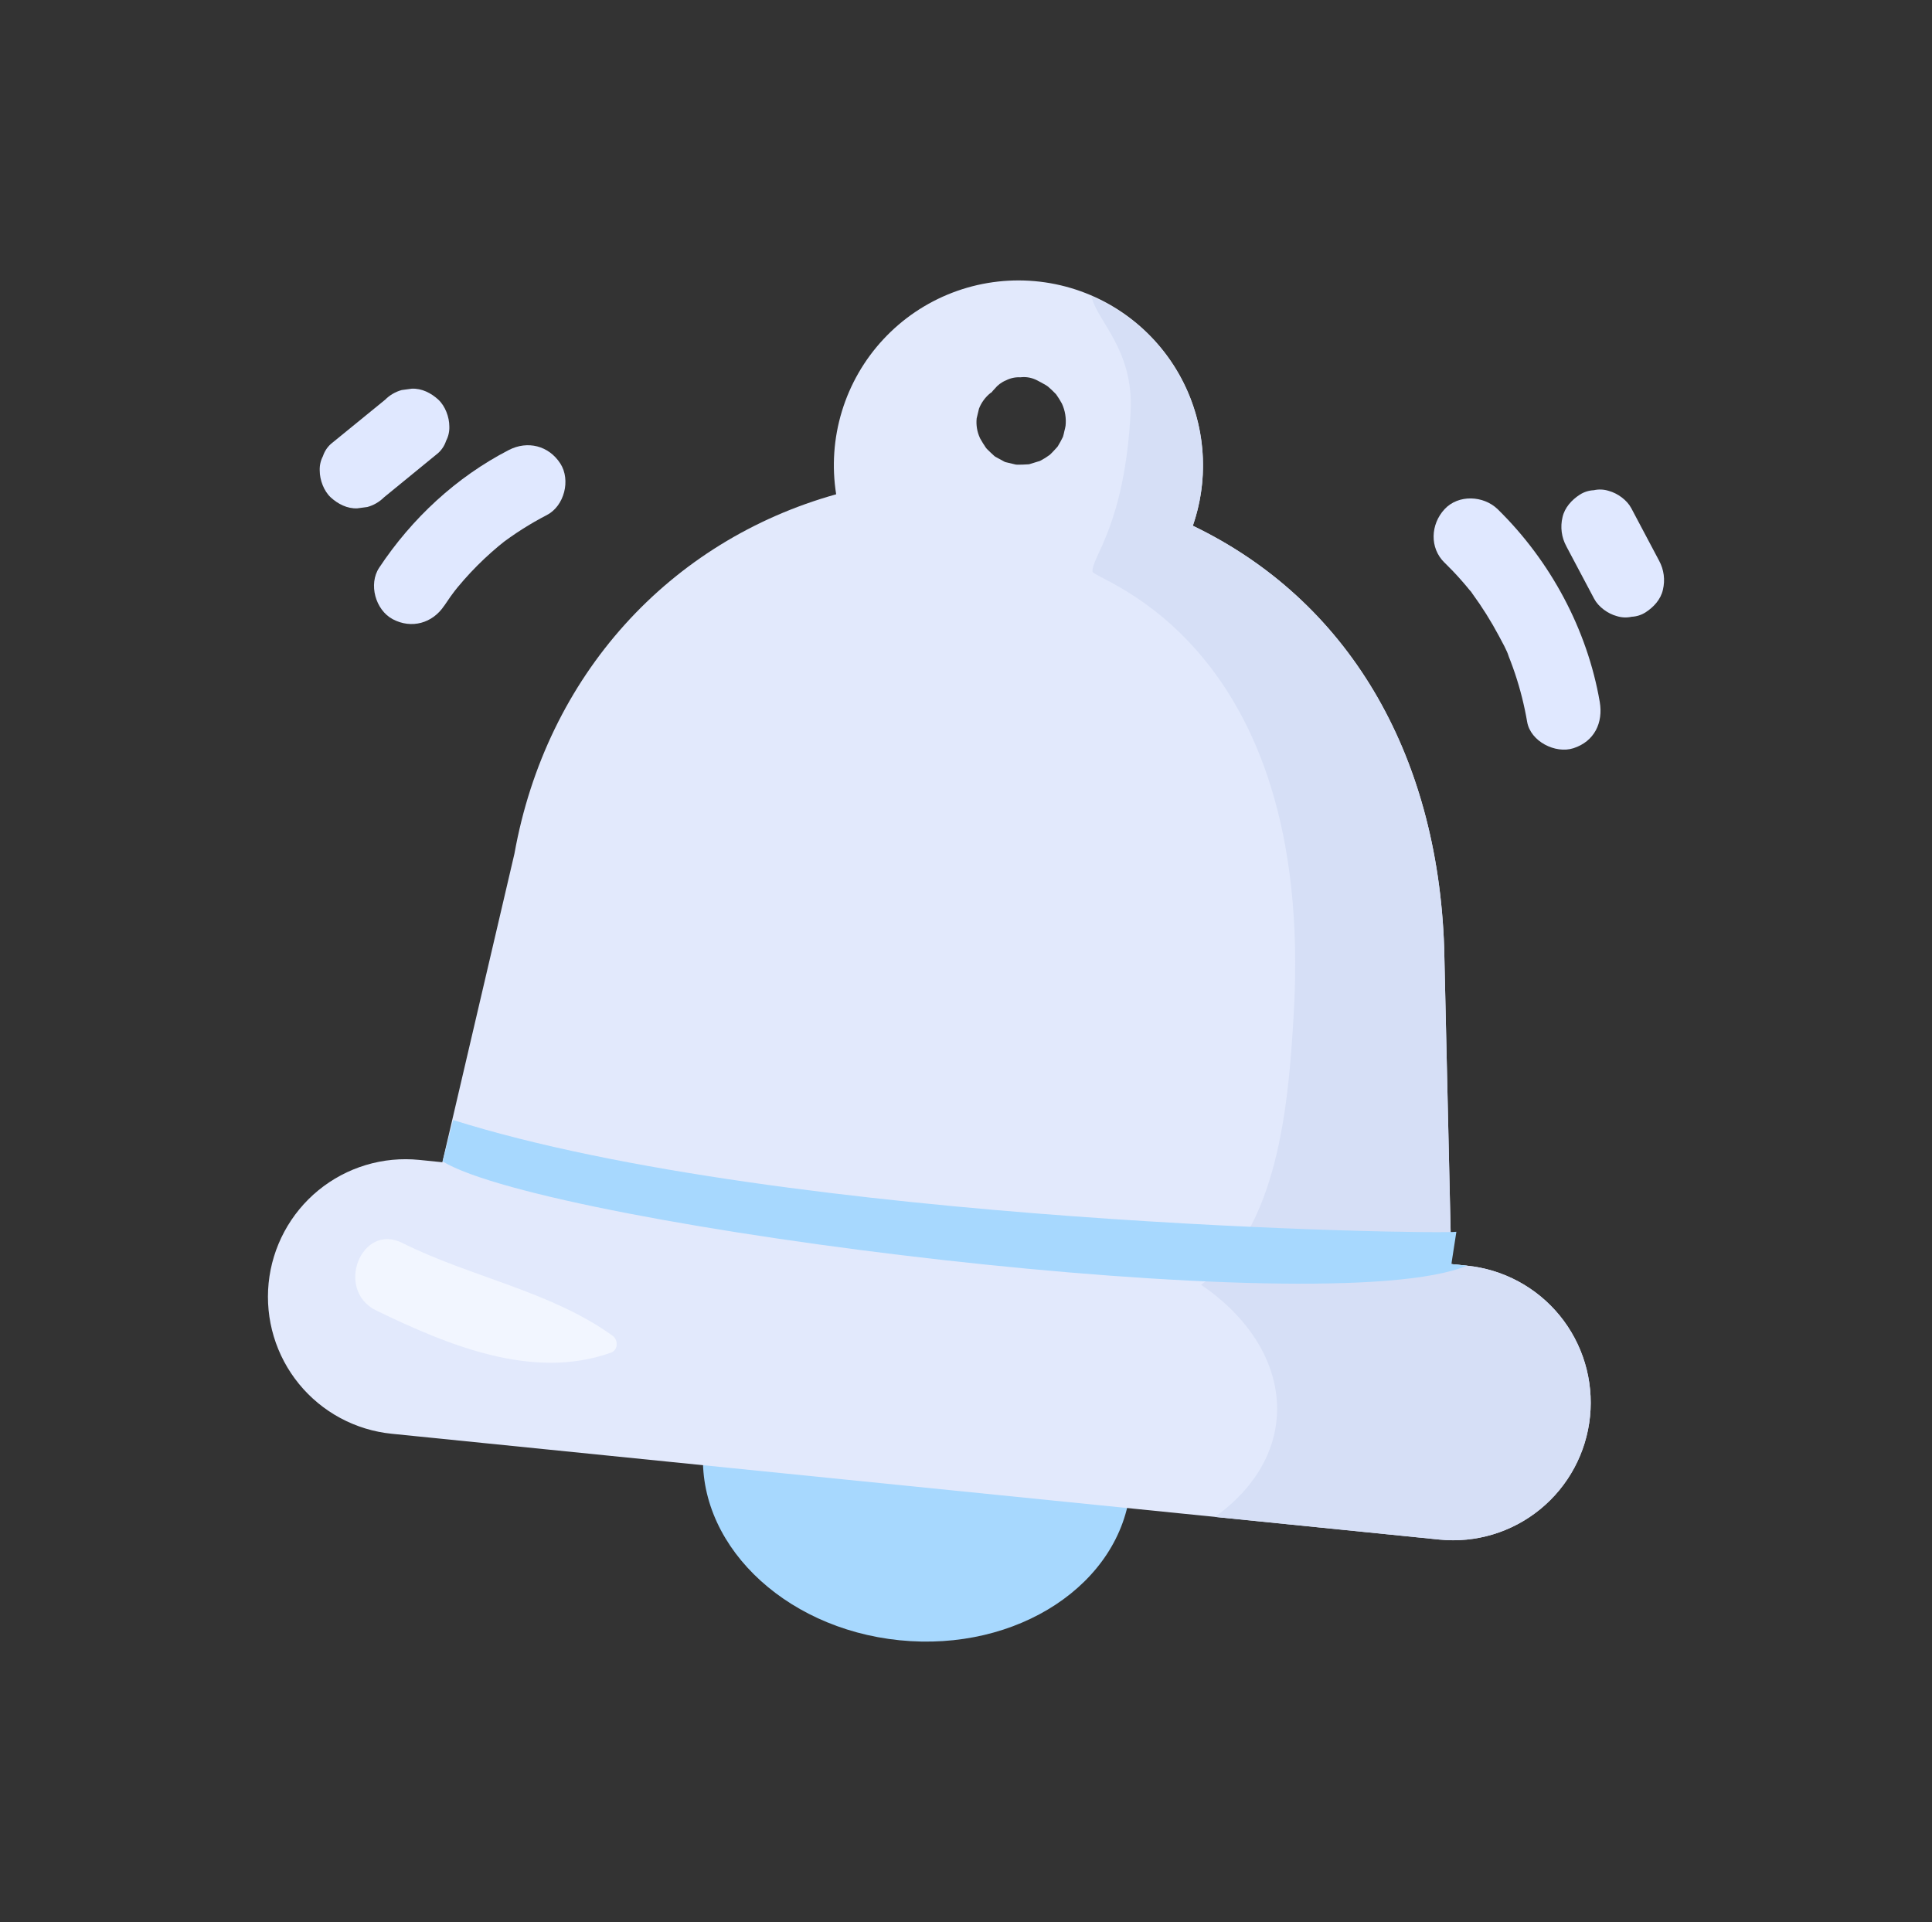 <svg width="193" height="192" viewBox="0 0 193 192" fill="none" xmlns="http://www.w3.org/2000/svg">
<rect x="0" y="0" width="193" height="192" fill="#333333" stroke="none"/>
<path d="M112.93 148.673C111.965 158.245 101.638 165.043 89.862 163.852C78.085 162.661 69.324 153.94 70.294 144.367C71.265 134.794 113.894 139.102 112.93 148.673Z" fill="#A7D8FE"/>
<path d="M146.542 126.432L144.987 126.276L144.267 94.656C143.594 75.056 134.542 59.913 119.16 52.519C120.078 49.867 120.381 47.041 120.044 44.255C119.708 41.469 118.741 38.796 117.217 36.44C115.694 34.084 113.654 32.107 111.252 30.659C108.85 29.211 106.15 28.33 103.358 28.084C100.565 27.838 97.753 28.232 95.135 29.237C92.518 30.242 90.163 31.832 88.252 33.885C86.34 35.937 84.921 38.4 84.103 41.084C83.284 43.768 83.088 46.604 83.53 49.376C66.886 54.03 54.584 67.461 51.39 85.28L44.19 116.101L41.879 115.867C40.084 115.686 38.272 115.861 36.544 116.381C34.817 116.901 33.209 117.757 31.812 118.899C30.415 120.041 29.257 121.448 28.403 123.038C27.549 124.629 27.016 126.372 26.835 128.169C26.655 129.966 26.83 131.781 27.35 133.51C27.87 135.24 28.726 136.85 29.869 138.248C31.011 139.646 32.417 140.806 34.007 141.659C35.597 142.513 37.339 143.045 39.135 143.225L143.793 153.793C147.417 154.159 151.039 153.069 153.86 150.762C156.682 148.455 158.472 145.121 158.838 141.493C159.019 139.696 158.845 137.881 158.324 136.151C157.804 134.421 156.949 132.811 155.807 131.413C154.665 130.014 153.259 128.854 151.669 128C150.08 127.145 148.337 126.613 146.542 126.432ZM106.324 43.076C106.289 43.258 106.245 43.439 106.192 43.617C106.192 43.636 106.176 43.656 106.167 43.675C106.01 43.988 105.854 44.286 105.674 44.576C105.653 44.609 105.628 44.64 105.602 44.67C105.56 44.715 105.132 45.193 104.896 45.411L104.85 45.449C104.56 45.664 104.253 45.856 103.932 46.022C103.894 46.042 103.855 46.06 103.814 46.074H103.791C103.562 46.146 103.082 46.298 102.851 46.362L102.82 46.371L102.756 46.384H102.69C102.336 46.411 101.98 46.42 101.624 46.42C101.578 46.42 101.533 46.415 101.488 46.406H101.466C101.25 46.359 100.693 46.226 100.478 46.171L100.445 46.162L100.38 46.14C100.356 46.129 100.333 46.118 100.311 46.105C100.107 45.999 99.647 45.748 99.448 45.635L99.433 45.626L99.403 45.605C99.381 45.591 99.36 45.576 99.34 45.558L99.311 45.533C99.13 45.377 98.781 45.036 98.608 44.866L98.59 44.85C98.551 44.81 98.516 44.766 98.484 44.72C98.288 44.428 98.097 44.132 97.928 43.825C97.913 43.797 97.898 43.767 97.886 43.739C97.608 43.132 97.497 42.462 97.565 41.797L97.8 40.815C98.038 40.21 98.428 39.678 98.933 39.27L99.058 39.191C99.148 39.071 99.246 38.958 99.353 38.853C99.656 38.474 100.05 38.178 100.499 37.994C100.942 37.768 101.437 37.663 101.934 37.69C102.44 37.628 102.953 37.703 103.42 37.908C103.465 37.927 103.51 37.947 103.554 37.969L103.615 38C103.913 38.157 104.218 38.314 104.509 38.491C104.575 38.528 104.636 38.571 104.694 38.619C104.961 38.848 105.217 39.09 105.459 39.345C105.479 39.366 105.498 39.388 105.516 39.411C105.716 39.693 105.899 39.986 106.065 40.29C106.079 40.312 106.09 40.335 106.1 40.359C106.405 41.039 106.524 41.788 106.447 42.529C106.416 42.714 106.375 42.896 106.324 43.076Z" fill="#E2E9FC"/>
<path d="M146.543 126.434L144.988 126.277L144.268 94.657C143.595 75.058 134.542 59.914 119.161 52.52C120.683 48.126 120.485 43.316 118.606 39.062C116.727 34.807 113.306 31.424 109.034 29.594C109.532 32.028 113.261 34.879 112.947 41.115C112.373 52.481 109.003 55.689 109.14 57.11C109.217 57.902 131.377 64.07 129.242 101.229C128.722 110.277 127.694 122.983 119.976 128.339C129.405 134.752 130.287 145.152 121.365 151.532L143.794 153.796C147.418 154.162 151.039 153.072 153.861 150.765C156.682 148.458 158.473 145.124 158.839 141.496C159.02 139.699 158.846 137.883 158.326 136.153C157.806 134.424 156.95 132.813 155.808 131.414C154.666 130.016 153.26 128.856 151.671 128.001C150.081 127.147 148.338 126.614 146.543 126.434Z" fill="#D6DFF6"/>
<path d="M146.542 126.433L144.988 126.276L145.487 123.046C143.627 123.341 78.42 122.324 45.265 111.883L44.211 116.02C54.984 122.532 132.59 132.292 146.542 126.433Z" fill="#A7D8FE"/>
<path d="M61.219 133.452C55.065 128.991 46.997 127.571 40.208 124.17C36.061 122.093 33.422 128.898 37.597 130.917C44.705 134.353 53.224 137.934 61.051 135.113C61.749 134.867 61.771 133.86 61.219 133.452Z" fill="#F2F6FF"/>
<path d="M144.297 56.196C144.872 56.76 145.429 57.34 145.961 57.945C146.245 58.265 146.521 58.59 146.788 58.921C146.922 59.056 147.041 59.205 147.143 59.365C147.034 59.135 146.805 58.91 147.071 59.282C148.051 60.621 148.935 62.029 149.717 63.492C150.081 64.185 150.52 64.926 150.759 65.672C150.676 65.414 150.543 65.138 150.709 65.559C150.778 65.737 150.848 65.912 150.916 66.089C151.068 66.489 151.212 66.891 151.348 67.294C151.874 68.868 152.278 70.479 152.558 72.114C152.893 74.059 155.376 75.325 157.182 74.742C159.277 74.064 160.167 72.197 159.809 70.113C158.557 62.853 154.87 56.019 149.62 50.874C148.211 49.495 145.686 49.365 144.297 50.874C142.909 52.384 142.795 54.725 144.297 56.203V56.196Z" fill="#E0E8FF"/>
<path d="M156.465 54.559C157.393 56.31 158.322 58.063 159.253 59.818C159.685 60.633 160.627 61.307 161.501 61.542C161.986 61.698 162.504 61.721 163.001 61.61C163.497 61.587 163.979 61.433 164.397 61.163C165.2 60.644 165.908 59.873 166.119 58.913C166.356 57.933 166.221 56.899 165.74 56.014L162.957 50.761C162.525 49.946 161.584 49.272 160.71 49.037C160.225 48.881 159.708 48.858 159.211 48.97C158.714 48.992 158.231 49.147 157.813 49.416C157.01 49.935 156.304 50.706 156.091 51.665C155.853 52.646 155.989 53.68 156.471 54.566L156.465 54.559Z" fill="#E0E8FF"/>
<path d="M44.38 60.508C44.797 59.875 45.238 59.257 45.702 58.654L45.114 59.416C46.707 57.364 48.547 55.518 50.593 53.919L49.83 54.508C51.333 53.347 52.938 52.324 54.625 51.452C56.377 50.548 57.034 47.948 55.975 46.303C54.822 44.515 52.703 43.987 50.831 44.952C45.577 47.664 41.141 51.791 37.883 56.705C36.787 58.35 37.506 60.936 39.233 61.854C41.111 62.852 43.213 62.26 44.377 60.503L44.38 60.508Z" fill="#E0E8FF"/>
<path d="M38.358 49.683L43.779 45.25C44.14 44.921 44.41 44.504 44.562 44.039C44.796 43.593 44.908 43.093 44.886 42.589C44.886 41.666 44.476 40.563 43.79 39.925C43.075 39.267 42.134 38.778 41.129 38.828L40.13 38.963C39.502 39.136 38.93 39.47 38.471 39.932L33.044 44.355C32.682 44.685 32.413 45.102 32.261 45.567C32.027 46.014 31.916 46.515 31.94 47.019C31.94 47.942 32.35 49.046 33.036 49.683C33.753 50.342 34.692 50.831 35.697 50.78L36.697 50.646C37.325 50.474 37.897 50.143 38.358 49.683Z" fill="#E0E8FF"/>
</svg>
